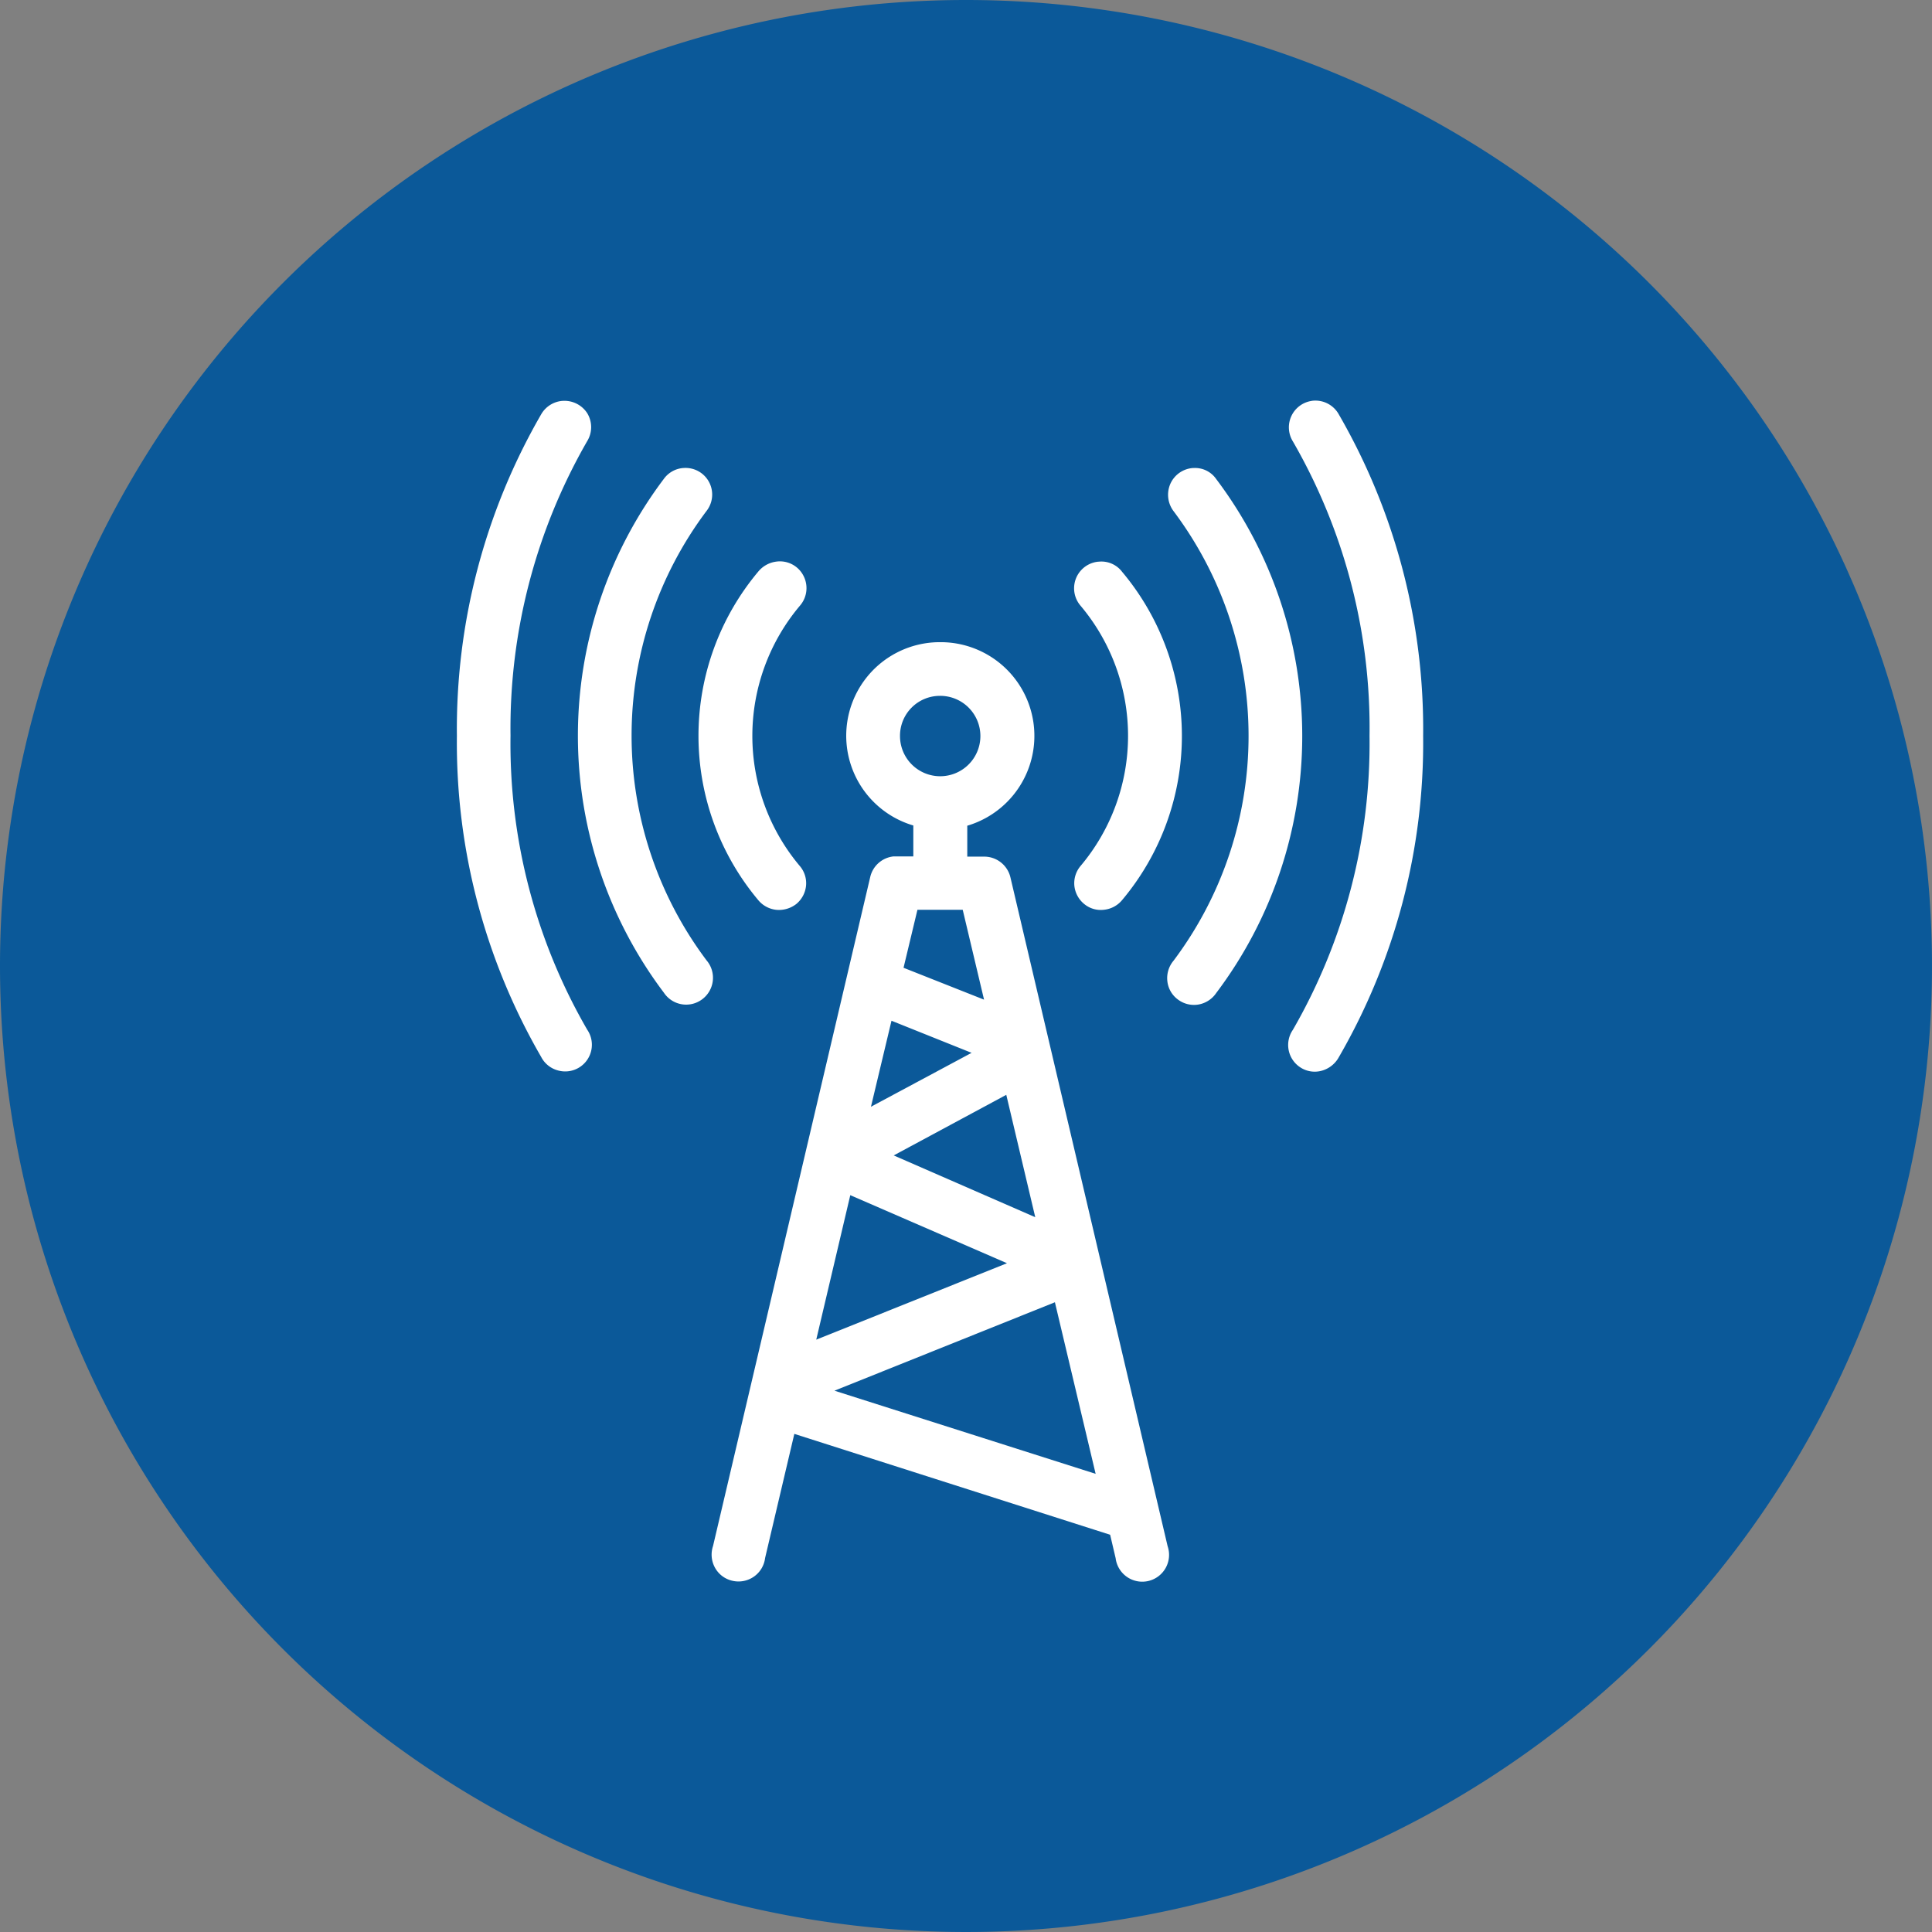 <svg xmlns="http://www.w3.org/2000/svg" width="149" height="149" viewBox="0 0 149 149">
  <rect x="0" y="0" width="149" height="149" fill="#808080" stroke="none"/>
  <g id="Grupo_909401" data-name="Grupo 909401" transform="translate(-376 -1757)">
    <path id="Trazado_675687" data-name="Trazado 675687" d="M74.5,0A74.5,74.5,0,1,1,0,74.5,74.5,74.5,0,0,1,74.5,0Z" transform="translate(376 1757)" fill="#0b5999"/>
    <g id="noun-connection-1441972" transform="translate(371.937 1753.297)">
      <path id="Trazado_675471" data-name="Trazado 675471" d="M47.431,34.62A2.082,2.082,0,0,0,45.8,35.655a48.491,48.491,0,0,0-6.5,24.8,48.34,48.34,0,0,0,6.5,24.762,2.045,2.045,0,0,0,1.275,1.035,2.058,2.058,0,0,0,2.273-3.141,44.028,44.028,0,0,1-5.913-22.674,44.416,44.416,0,0,1,5.913-22.711,2.069,2.069,0,0,0,0-2.162,2.093,2.093,0,0,0-1.922-.942Zm57.8,0a2.062,2.062,0,0,0-1.46,3.123,44.178,44.178,0,0,1,5.913,22.711,44.209,44.209,0,0,1-5.913,22.674,2.06,2.06,0,0,0,.647,2.938,2.02,2.02,0,0,0,1.626.2,2.157,2.157,0,0,0,1.275-1.035,48.4,48.4,0,0,0,6.5-24.762,48.492,48.492,0,0,0-6.5-24.8,2.067,2.067,0,0,0-2.088-1.053ZM56.781,39.795h0a2.036,2.036,0,0,0-1.515.832,32.921,32.921,0,0,0,0,39.638,2.06,2.06,0,0,0,2.957.5,2.068,2.068,0,0,0,.333-2.994,28.865,28.865,0,0,1,0-34.667,2.054,2.054,0,0,0-1.774-3.308Zm39.324,0h0A2.064,2.064,0,0,0,94.331,41a2.1,2.1,0,0,0,.24,2.125,28.865,28.865,0,0,1,0,34.667h0a2.084,2.084,0,0,0-.48,1.571,2.02,2.02,0,0,0,.813,1.423,2.055,2.055,0,0,0,1.589.388,2.092,2.092,0,0,0,1.367-.887,32.921,32.921,0,0,0,0-39.638,1.978,1.978,0,0,0-1.756-.85ZM63.9,47.02h0a2.152,2.152,0,0,0-1.367.776,19.712,19.712,0,0,0,0,25.317,2.092,2.092,0,0,0,1.4.758,2.181,2.181,0,0,0,1.534-.444,2.091,2.091,0,0,0,.758-1.4,2.041,2.041,0,0,0-.462-1.515,15.579,15.579,0,0,1,0-20.106A2.067,2.067,0,0,0,66,48.055,2.038,2.038,0,0,0,63.9,47.02Zm24.873,0h0A2.062,2.062,0,0,0,87.383,50.4a15.579,15.579,0,0,1,0,20.106,2.065,2.065,0,0,0-.462,1.515,2.092,2.092,0,0,0,.758,1.4,2,2,0,0,0,1.534.444,2.092,2.092,0,0,0,1.4-.758A19.682,19.682,0,0,0,90.6,47.8h0a2,2,0,0,0-1.829-.776Zm-12.2,6.209A7.216,7.216,0,0,0,74.5,67.366V69.75H72.988a2.065,2.065,0,0,0-1.811,1.589L59.054,122.933A2.085,2.085,0,0,0,59.2,124.6a2.041,2.041,0,0,0,1.349,1.016A2.072,2.072,0,0,0,62.2,125.3a2.05,2.05,0,0,0,.869-1.441l2.254-9.572,24.356,7.78.425,1.811a2.068,2.068,0,1,0,4.01-.924L81.987,71.357a2.077,2.077,0,0,0-2.033-1.589H78.661V67.384a7.226,7.226,0,0,0-2.088-14.155Zm0,4.139a3.1,3.1,0,1,1-3.1,3.1A3.076,3.076,0,0,1,76.573,57.369Zm-1.756,16.5H78.31l1.645,6.93-6.209-2.458,1.072-4.472Zm-2,8.556L78.994,84.9l-7.761,4.158Zm8.852,5.71,2.236,9.443L72.988,92.812l8.685-4.675Zm-12.03,7.743,12.085,5.248-14.71,5.895Zm15.781,8.26,3.141,13.231-20.142-6.412,17-6.819Z" transform="translate(0 0)" fill="#fff"/>
    </g>
  </g>
</svg>
